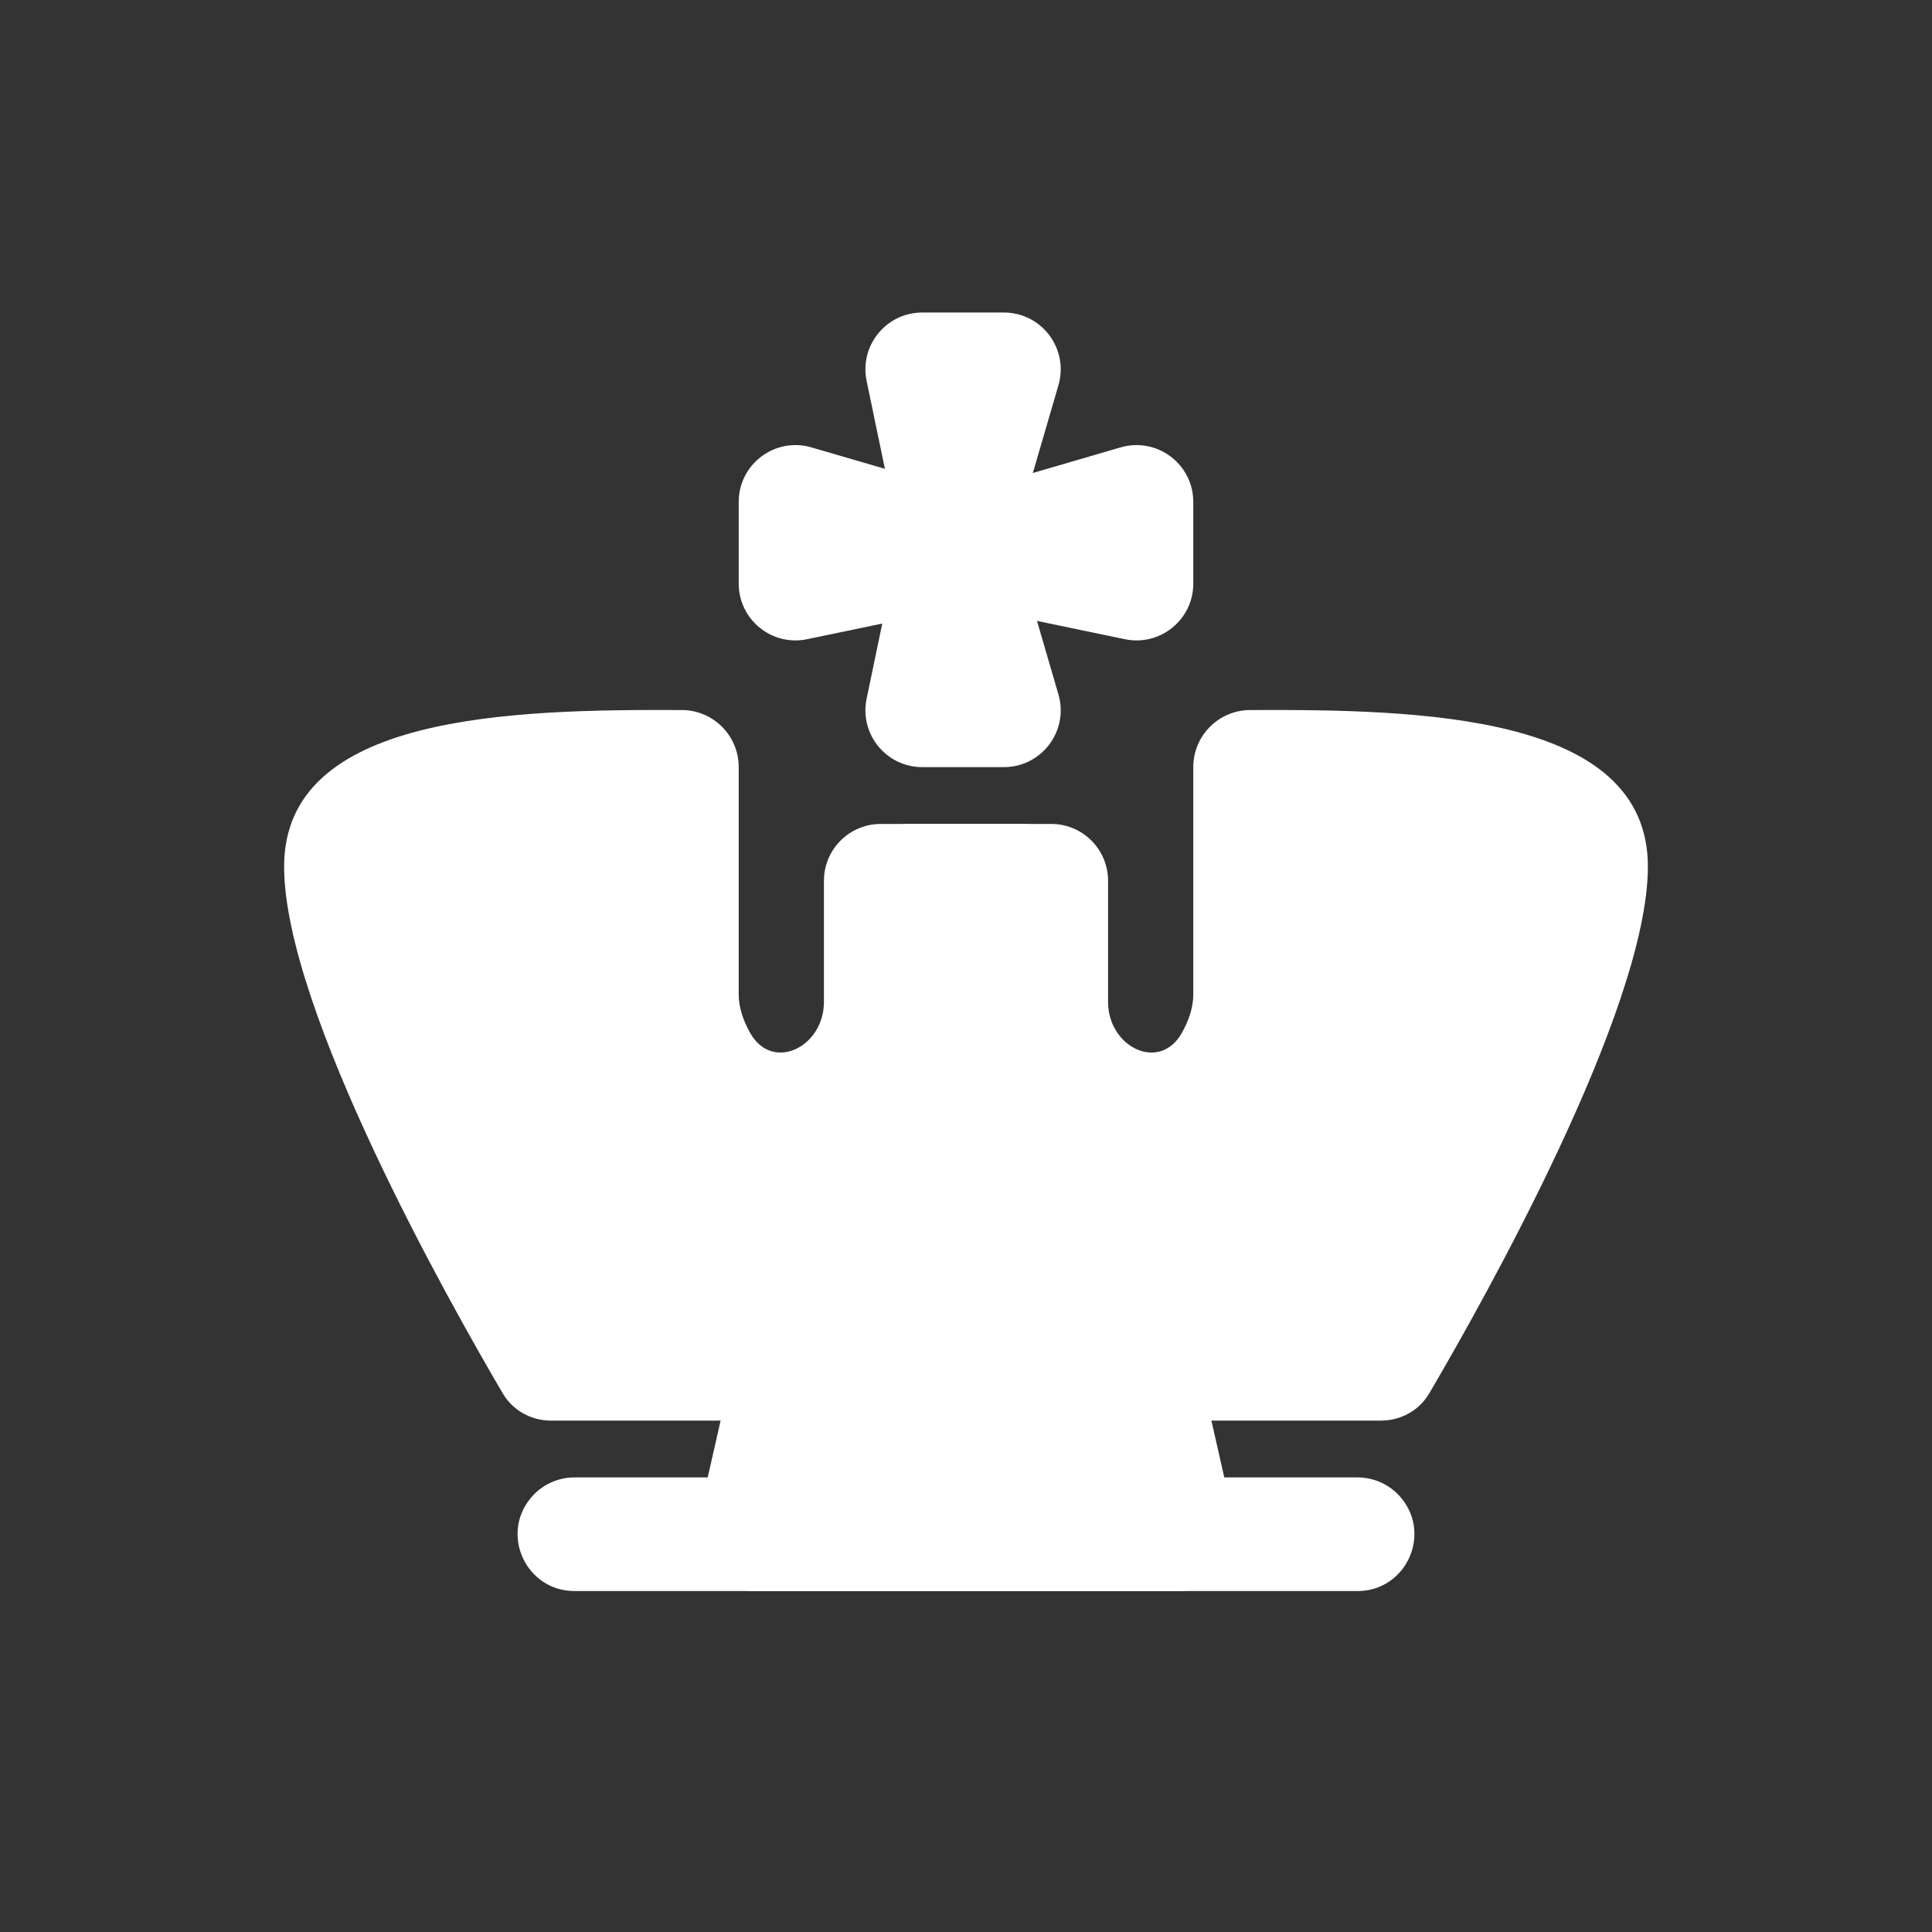 <svg width="68" height="68" viewBox="0 0 68 68" fill="none" xmlns="http://www.w3.org/2000/svg">
<rect x="0" y="0" width="68" height="68" fill="#333333" stroke="none"/>
<path d="M38 48V31C38 29.895 37.105 29 36 29H31C29.895 29 29 29.895 29 31V35.263C29 36.86 27.182 37.747 26.402 36.353C26.158 35.918 26 35.459 26 35V26.998C26 25.893 25.106 24.996 24.002 24.991C18.017 24.966 10 25.128 10 30.5C10 35.536 15.823 45.855 17.695 49.041C18.047 49.641 18.691 50 19.387 50H36C37.105 50 38 49.105 38 48Z" fill="white"/>
<path d="M30 48V31C30 29.895 30.895 29 32 29H37C38.105 29 39 29.895 39 31V35.263C39 36.86 40.818 37.747 41.598 36.353C41.842 35.918 42 35.459 42 35V26.998C42 25.893 42.894 24.996 43.998 24.991C49.983 24.966 58 25.128 58 30.5C58 35.536 52.177 45.855 50.305 49.041C49.953 49.641 49.309 50 48.613 50H32C30.895 50 30 49.105 30 48Z" fill="white"/>
<path d="M18.673 52.733C19.052 52.269 19.621 52 20.221 52H47.779C48.379 52 48.948 52.269 49.327 52.733V52.733C50.396 54.039 49.467 56 47.779 56H20.221C18.533 56 17.604 54.039 18.673 52.733V52.733Z" fill="white"/>
<path d="M25.464 49.557C25.671 48.646 26.481 48 27.415 48H40.585C41.519 48 42.329 48.646 42.536 49.557L43.445 53.557C43.729 54.808 42.778 56 41.495 56H26.506C25.222 56 24.271 54.808 24.555 53.557L25.464 49.557Z" fill="white"/>
<path d="M35.6 19.3L35.6 19.374C35.6 20.321 34.935 21.139 34.008 21.332L28.408 22.498C27.166 22.757 26 21.809 26 20.54L26 17.667C26 16.333 27.28 15.373 28.56 15.747L34.16 17.38C35.013 17.629 35.6 18.411 35.6 19.3Z" fill="white"/>
<path d="M32.4 19.3L32.4 19.374C32.4 20.321 33.065 21.139 33.992 21.332L39.592 22.498C40.834 22.757 42 21.809 42 20.54L42 17.667C42 16.333 40.72 15.373 39.44 15.747L33.84 17.38C32.987 17.629 32.4 18.411 32.4 19.3Z" fill="white"/>
<path d="M33.7 20.6L33.626 20.6C32.679 20.6 31.861 19.935 31.668 19.008L30.502 13.408C30.243 12.166 31.191 11 32.46 11L35.333 11C36.667 11 37.627 12.28 37.253 13.56L35.62 19.16C35.371 20.013 34.589 20.6 33.7 20.6Z" fill="white"/>
<path d="M33.7 17.4L33.626 17.4C32.679 17.4 31.861 18.065 31.668 18.992L30.502 24.592C30.243 25.834 31.191 27 32.46 27L35.333 27C36.667 27 37.627 25.72 37.253 24.44L35.62 18.84C35.371 17.987 34.589 17.4 33.7 17.4Z" fill="white"/>
</svg>
